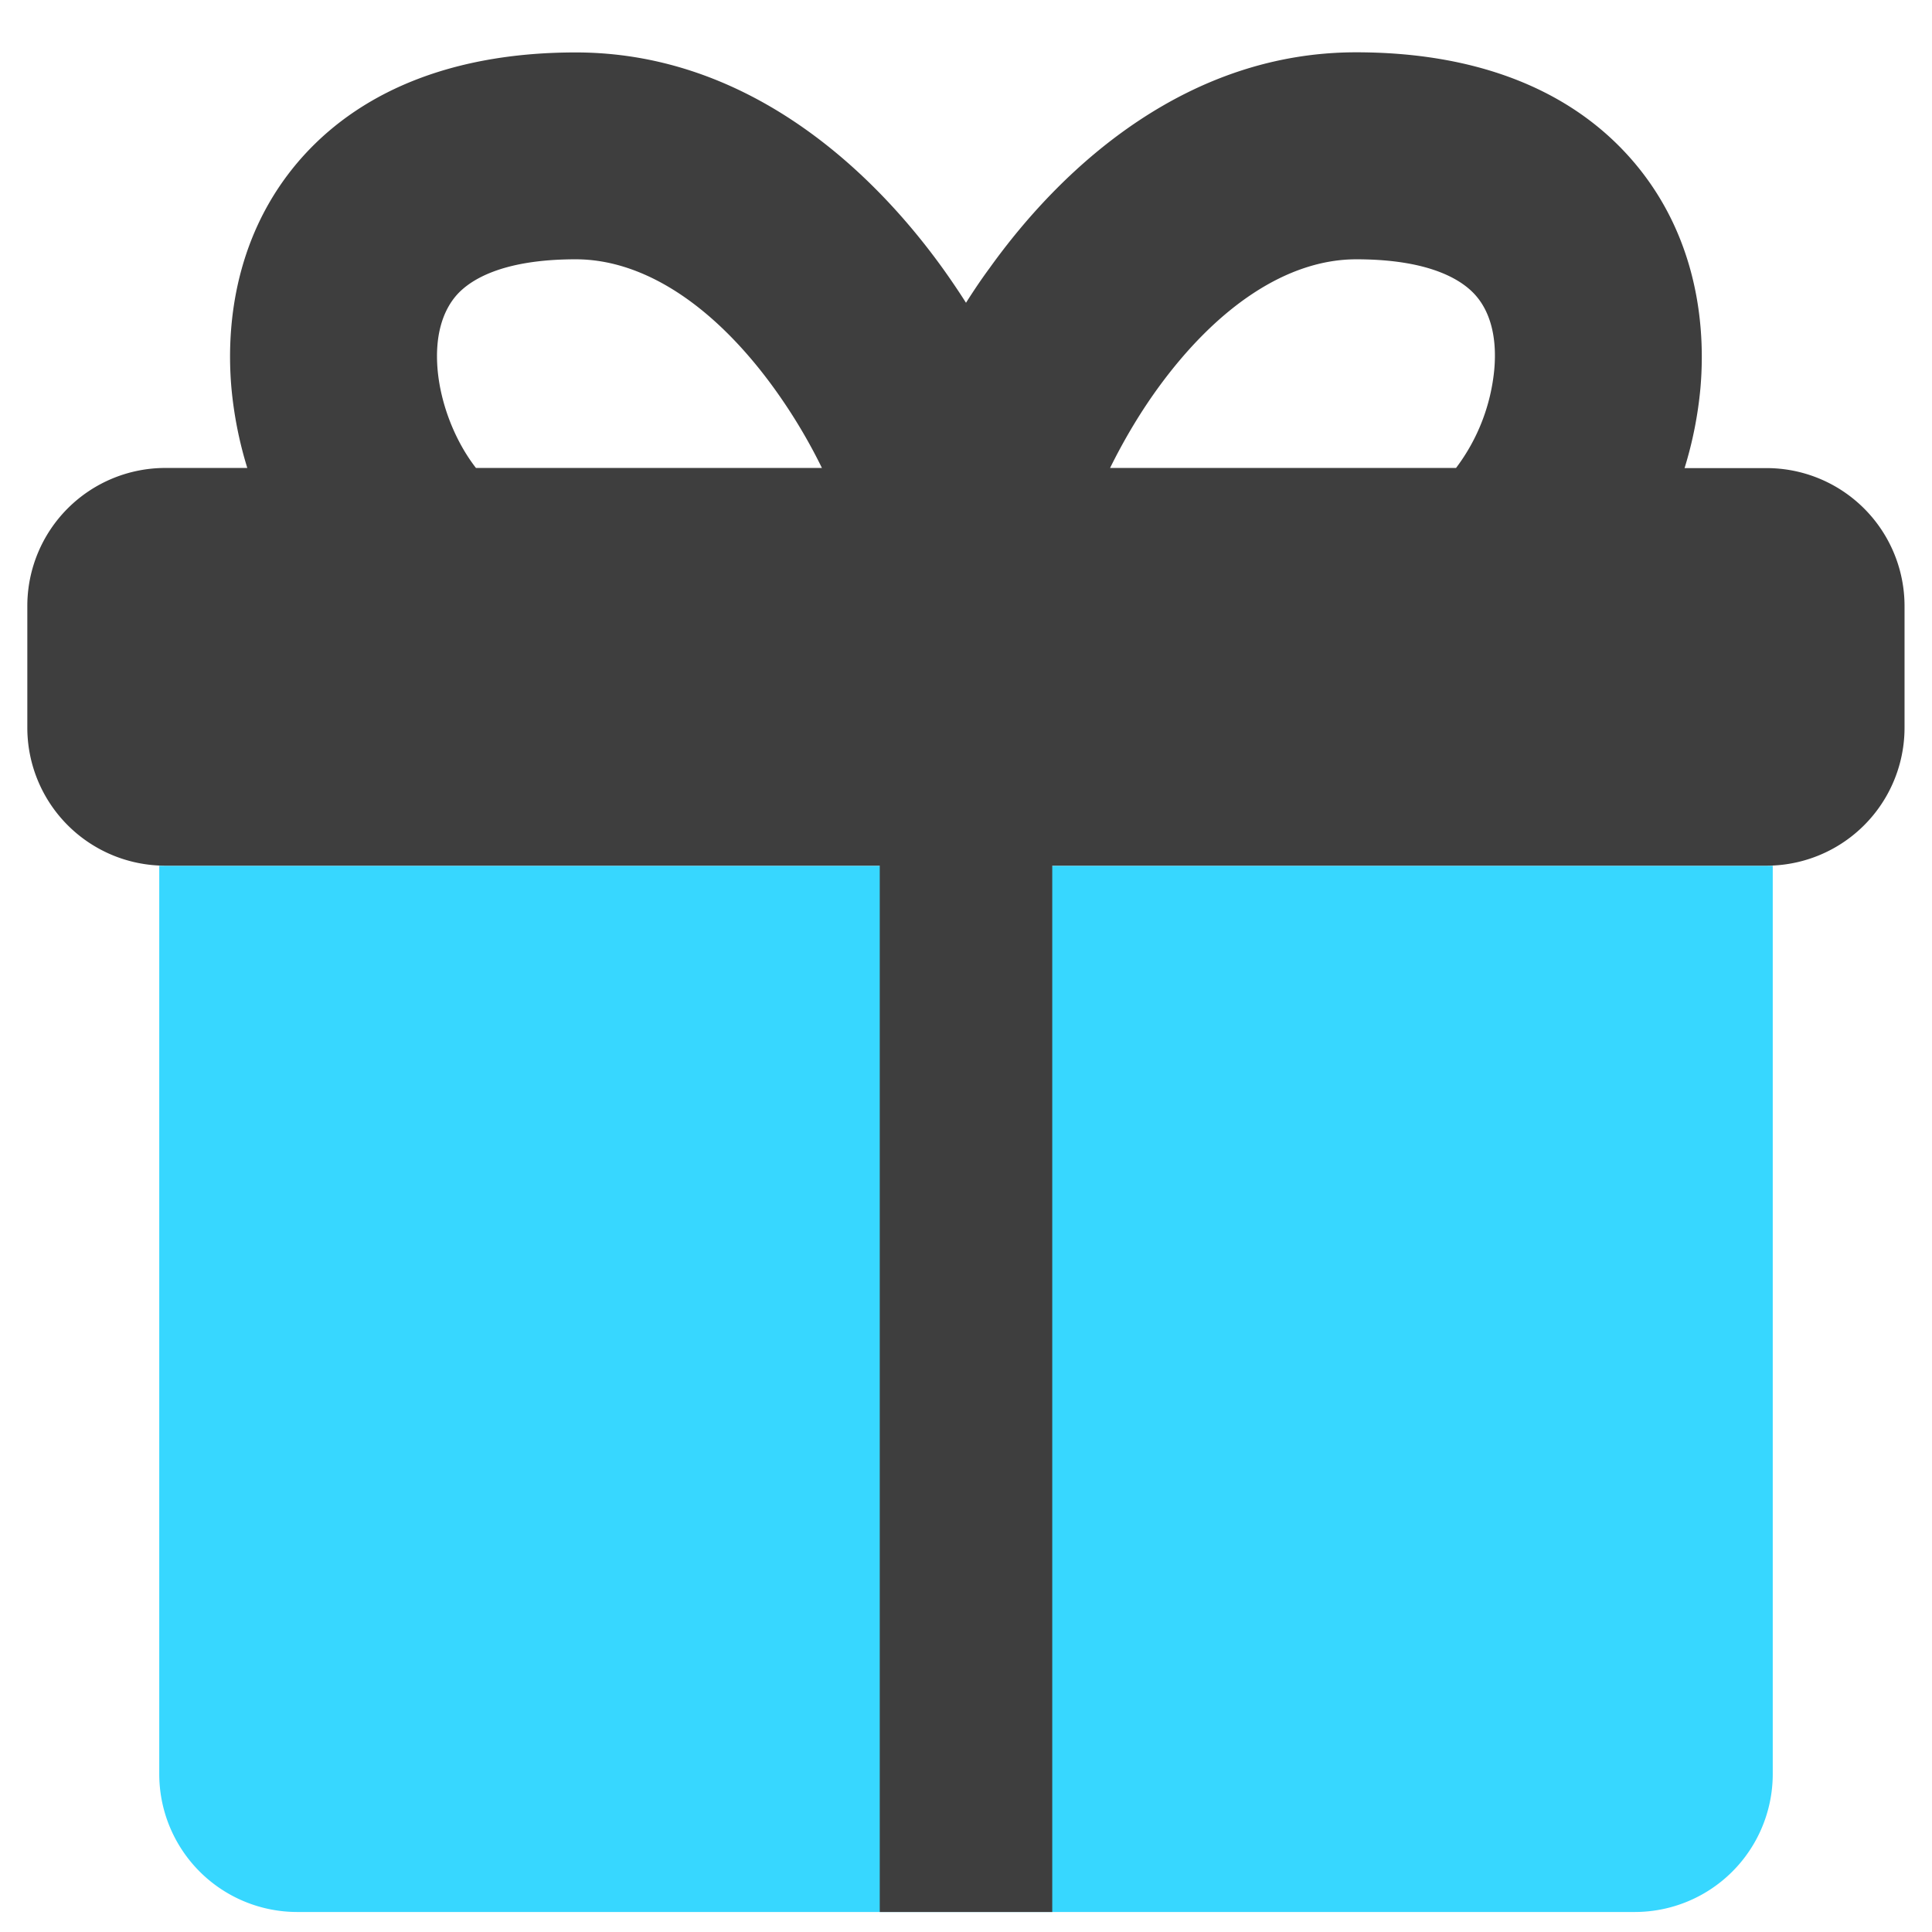 <svg xmlns="http://www.w3.org/2000/svg" fill="none" viewBox="0 0 14 14"><g id="gift-2--reward-box-social-present-gift-media-rating-bow"><path id="Vector" fill="#37d7ff" d="M12.846 12.855V6.274H1.154v6.581a1 1 0 0 0 1 1h9.692a1 1 0 0 0 1-1Z"></path><path id="Union" fill="#3e3e3e" fill-rule="evenodd" d="M3.45 3.391h2.506a3.964 3.964 0 0 0-.342-.571c-.434-.602-.945-.941-1.442-.941-.545 0-.77.156-.861.257-.098.11-.162.287-.14.543.023.258.131.523.278.712Zm-1.658 0a2.844 2.844 0 0 1-.115-.58c-.048-.552.071-1.182.52-1.68C2.652.628 3.337.38 4.172.38c1.2 0 2.103.792 2.659 1.564.058.081.115.165.169.25.054-.085.11-.169.17-.25C7.724 1.17 8.628.379 9.827.379c.836 0 1.52.248 1.975.753.448.497.568 1.127.52 1.68a2.841 2.841 0 0 1-.115.58h.594a1 1 0 0 1 1 1v.881a1 1 0 0 1-1 1H7.625v7.582h-1.25V6.273H1.198a1 1 0 0 1-1-1v-.882a1 1 0 0 1 1-1h.594Zm8.759 0a1.4 1.4 0 0 0 .277-.712c.023-.256-.04-.434-.139-.543-.091-.101-.316-.257-.861-.257-.497 0-1.008.34-1.442.94-.137.19-.25.386-.342.572h2.507Z" clip-rule="evenodd"></path></g></svg>